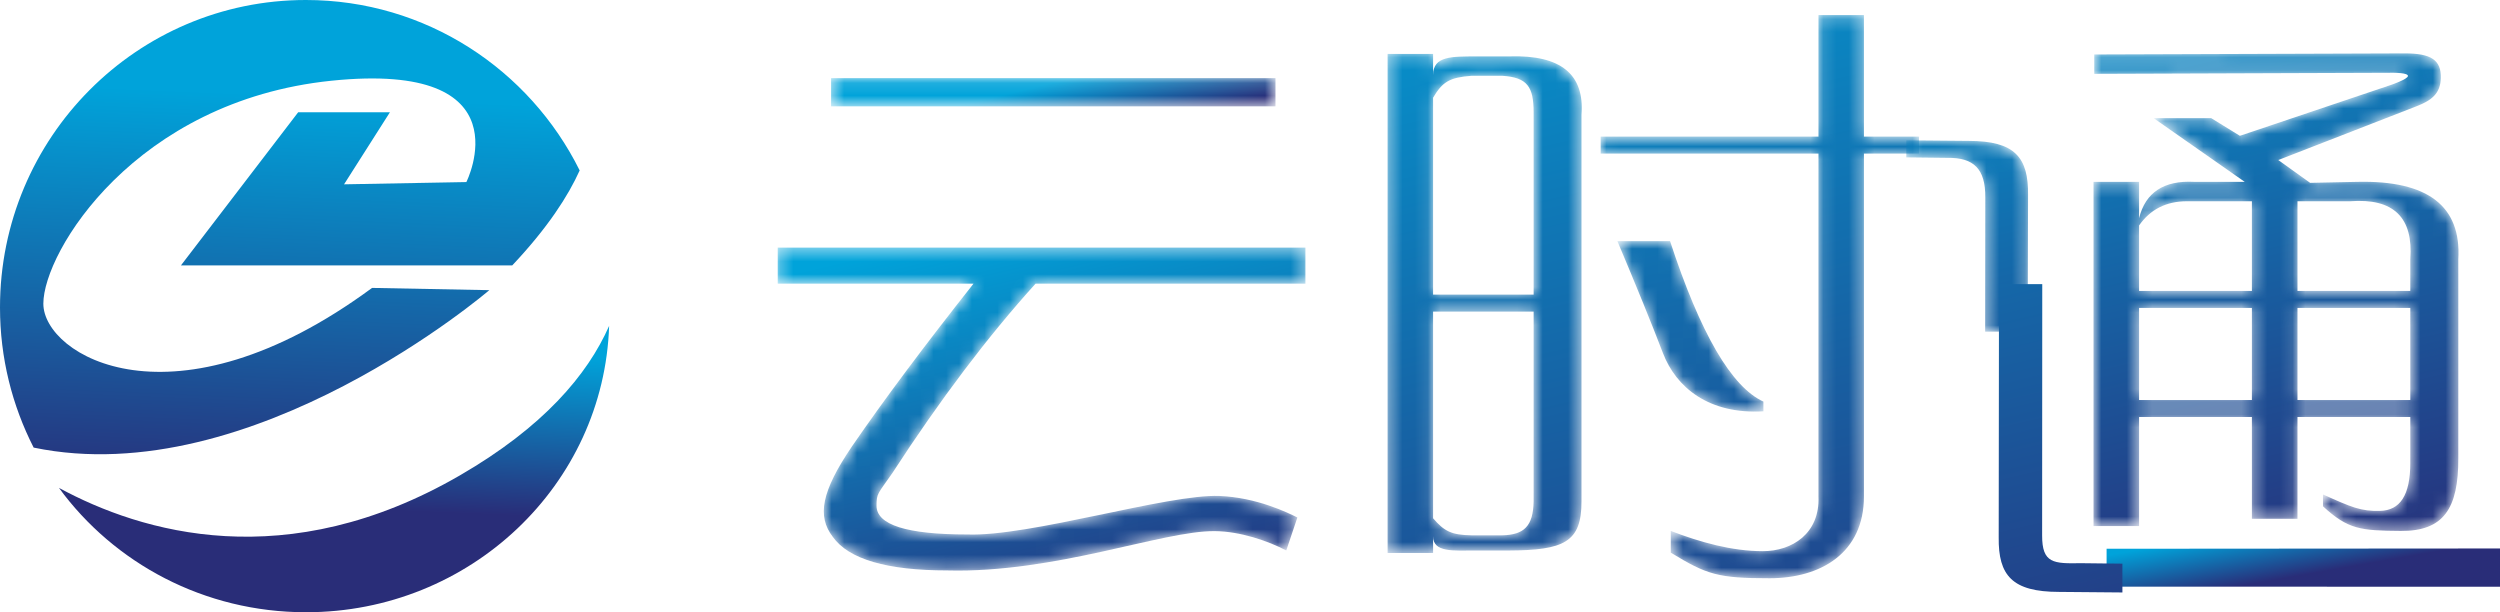 <?xml version="1.0" encoding="UTF-8"?>
<svg width="196px" height="48px" viewBox="0 0 196 48" version="1.1" xmlns="http://www.w3.org/2000/svg" xmlns:xlink="http://www.w3.org/1999/xlink">
    <!-- Generator: Sketch 64 (93537) - https://sketch.com -->
    <title>logo_yst</title>
    <desc>Created with Sketch.</desc>
    <defs>
        <path d="M18.357,17.905 L22.486,17.905 C24.86,25.148 27.301,29.341 29.805,30.485 L29.805,31.247 C25.55,31.503 22.958,29.385 21.923,26.672 C21.049,24.384 19.858,21.464 18.357,17.905 Z M34.12,37.918 L34.12,11.044 L17.044,11.044 L17.044,9.71 L34.12,9.71 L34.12,0.18 L37.686,0.18 L37.686,9.71 L42.005,9.71 L42.005,11.044 L37.686,11.044 L37.686,37.918 C37.686,42.364 34.29,44.335 30.286,44.335 C26.238,44.335 25.373,44.055 22.542,42.327 L22.542,40.624 C24.835,41.505 27.326,42.212 29.758,42.212 C32.037,42.212 34.245,40.839 34.12,37.918 Z M9.349,40.968 C11.025,40.927 11.758,40.262 11.789,38.298 L11.789,23.432 L3.907,23.432 L3.907,39.633 C4.781,40.648 5.344,40.943 6.909,40.968 L9.349,40.968 Z M6.909,4.944 C5.224,5.074 4.657,5.391 3.907,6.66 L3.907,22.099 L11.789,22.099 L11.789,7.804 C11.787,5.808 11.301,5.074 9.349,4.944 L6.909,4.944 Z M3.907,42.353 L0.341,42.353 L0.341,3.229 L3.907,3.229 L3.907,4.883 C3.907,3.366 5.412,3.437 7.284,3.42 L9.912,3.42 C13.915,3.294 15.792,4.819 15.542,7.993 L15.542,38.298 C15.554,41.521 14.162,42.139 9.829,42.161 L7.183,42.161 C5.522,42.162 3.907,42.326 3.907,41.049 L3.907,42.353 Z" id="path-1"></path>
        <linearGradient x1="29.975%" y1="-33.47%" x2="69.142%" y2="146.503%" id="linearGradient-3">
            <stop stop-color="#00A3DA" offset="0%"></stop>
            <stop stop-color="#292D78" offset="100%"></stop>
        </linearGradient>
        <path d="M30.884,27.361 L39.728,27.361 L39.728,20.141 L30.884,20.141 L30.884,27.361 Z M35.024,11.778 L30.884,11.778 L30.884,18.81 L39.728,18.81 L39.728,16.339 C39.978,13.045 38.411,11.525 35.024,11.778 Z M18.465,27.361 L27.309,27.361 L27.309,20.141 L18.465,20.141 L18.465,27.361 Z M22.229,11.778 C20.597,11.778 19.343,12.414 18.465,13.677 L18.465,18.81 L27.309,18.81 L27.309,11.778 L22.229,11.778 Z M18.465,37.245 L14.891,37.245 L14.891,10.257 L18.465,10.257 L18.465,13.108 C18.965,11.084 20.409,10.132 22.793,10.257 L26.746,10.257 L19.602,5.262 L24.118,5.262 L26.367,6.647 L38.223,2.655 C38.223,2.655 39.544,2.207 39.544,1.953 C39.544,1.7 38.411,1.704 38.411,1.704 L14.95,1.79 L14.95,0.271 L39.3,0.185 C41.357,0.185 42.146,0.706 42.123,2.086 C42.102,3.353 41.376,3.882 40.2,4.338 L29.379,8.547 L31.875,10.335 L35.588,10.257 C41.106,10.132 43.741,12.158 43.492,16.339 L43.492,31.923 C43.508,35.887 42.328,37.653 38.977,37.625 C35.836,37.598 34.858,37.515 32.882,35.694 L32.882,34.763 C35.139,35.779 35.851,36.089 37.356,36.053 C38.918,36.017 39.728,34.839 39.728,32.304 L39.728,28.692 L30.884,28.692 L30.884,36.674 L27.309,36.674 L27.309,28.692 L18.465,28.692 L18.465,37.245 Z M6.408,11.454 C6.416,9.261 5.528,8.339 3.412,8.376 L0.213,8.339 L0.213,7.001 L5.105,7.046 C8.719,7.048 9.798,8.325 9.761,11.303 L9.731,22.004 L6.395,22.004 C6.395,20.244 6.408,11.454 6.408,11.454 Z" id="path-4"></path>
        <linearGradient x1="30.864%" y1="-43.109%" x2="73.508%" y2="115.906%" id="linearGradient-6">
            <stop stop-color="#00A3DA" offset="0%"></stop>
            <stop stop-color="#292D78" offset="100%"></stop>
        </linearGradient>
        <linearGradient x1="-1.835%" y1="21.25%" x2="58.163%" y2="54.527%" id="linearGradient-7">
            <stop stop-color="#00A3DA" offset="0%"></stop>
            <stop stop-color="#292D78" offset="100%"></stop>
        </linearGradient>
        <linearGradient x1="25.465%" y1="-172.266%" x2="56.602%" y2="158.786%" id="linearGradient-8">
            <stop stop-color="#00A3DA" offset="0%"></stop>
            <stop stop-color="#292D78" offset="100%"></stop>
        </linearGradient>
        <path d="M34.549,22.64 C30.465,22.601 22.038,25.947 13.585,25.721 C8.84,25.721 5.845,24.843 4.599,23.088 C3.351,21.459 3.715,19.532 6.086,16.023 C8.583,12.387 11.765,8.126 15.634,3.238 L0.283,3.238 L0.283,0.411 L41.655,0.411 L41.655,3.238 L20.501,3.238 C16.757,7.374 13.013,12.327 9.269,18.091 C8.146,19.72 8.03,19.643 8.03,20.646 C8.03,22.15 10.4,22.902 15.144,22.902 C20.013,23.087 30.889,19.722 34.911,19.883 C37.823,20 40.25,21.181 41.025,21.571 L40.154,24.156 C38.698,23.397 36.535,22.659 34.549,22.64" id="path-9"></path>
        <linearGradient x1="34.845%" y1="-4.381%" x2="80.342%" y2="115.01%" id="linearGradient-11">
            <stop stop-color="#00A3DA" offset="0%"></stop>
            <stop stop-color="#292D78" offset="100%"></stop>
        </linearGradient>
        <polygon id="path-12" points="0.487 0.126 35.329 0.126 35.329 2.338 0.487 2.338"></polygon>
        <linearGradient x1="41.843%" y1="47.871%" x2="99.688%" y2="62.969%" id="linearGradient-14">
            <stop stop-color="#00A3DA" offset="0%"></stop>
            <stop stop-color="#292D78" offset="100%"></stop>
        </linearGradient>
        <linearGradient x1="51.56%" y1="19.227%" x2="47.504%" y2="102.293%" id="linearGradient-15">
            <stop stop-color="#00A3DA" offset="0%"></stop>
            <stop stop-color="#292D78" offset="100%"></stop>
        </linearGradient>
        <linearGradient x1="52.761%" y1="7.676%" x2="48.523%" y2="63.638%" id="linearGradient-16">
            <stop stop-color="#00A3DA" offset="0%"></stop>
            <stop stop-color="#292D78" offset="100%"></stop>
        </linearGradient>
    </defs>
    <g id="login" stroke="none" stroke-width="1" fill="none" fill-rule="evenodd">
        <g id="1.0登录" transform="translate(-360, -64)">
            <g id="logo_yst" transform="translate(360, 64)">
                <g id="Group-3" transform="translate(108.447, 1)">
                    <g id="Fill-1-Clipped">
                        <mask id="mask-2" fill="white">
                            <use xlink:href="#path-1"></use>
                        </mask>
                        <g id="path-1"></g>
                        <path d="M18.357,17.905 L22.486,17.905 C24.86,25.148 27.301,29.341 29.805,30.485 L29.805,31.247 C25.55,31.503 22.958,29.385 21.923,26.672 C21.049,24.384 19.858,21.464 18.357,17.905 Z M34.12,37.918 L34.12,11.044 L17.044,11.044 L17.044,9.71 L34.12,9.71 L34.12,0.18 L37.686,0.18 L37.686,9.71 L42.005,9.71 L42.005,11.044 L37.686,11.044 L37.686,37.918 C37.686,42.364 34.29,44.335 30.286,44.335 C26.238,44.335 25.373,44.055 22.542,42.327 L22.542,40.624 C24.835,41.505 27.326,42.212 29.758,42.212 C32.037,42.212 34.245,40.839 34.12,37.918 Z M9.349,40.968 C11.025,40.927 11.758,40.262 11.789,38.298 L11.789,23.432 L3.907,23.432 L3.907,39.633 C4.781,40.648 5.344,40.943 6.909,40.968 L9.349,40.968 Z M6.909,4.944 C5.224,5.074 4.657,5.391 3.907,6.66 L3.907,22.099 L11.789,22.099 L11.789,7.804 C11.787,5.808 11.301,5.074 9.349,4.944 L6.909,4.944 Z M3.907,42.353 L0.341,42.353 L0.341,3.229 L3.907,3.229 L3.907,4.883 C3.907,3.366 5.412,3.437 7.284,3.42 L9.912,3.42 C13.915,3.294 15.792,4.819 15.542,7.993 L15.542,38.298 C15.554,41.521 14.162,42.139 9.829,42.161 L7.183,42.161 C5.522,42.162 3.907,42.326 3.907,41.049 L3.907,42.353 Z" id="Fill-1" fill="url(#linearGradient-3)" fill-rule="nonzero" mask="url(#mask-2)"></path>
                    </g>
                </g>
                <g id="Group-6" transform="translate(149.239, 4)">
                    <g id="Fill-4-Clipped">
                        <mask id="mask-5" fill="white">
                            <use xlink:href="#path-4"></use>
                        </mask>
                        <g id="path-4"></g>
                        <path d="M30.884,27.361 L39.728,27.361 L39.728,20.141 L30.884,20.141 L30.884,27.361 Z M35.024,11.778 L30.884,11.778 L30.884,18.81 L39.728,18.81 L39.728,16.339 C39.978,13.045 38.411,11.525 35.024,11.778 Z M18.465,27.361 L27.309,27.361 L27.309,20.141 L18.465,20.141 L18.465,27.361 Z M22.229,11.778 C20.597,11.778 19.343,12.414 18.465,13.677 L18.465,18.81 L27.309,18.81 L27.309,11.778 L22.229,11.778 Z M18.465,37.245 L14.891,37.245 L14.891,10.257 L18.465,10.257 L18.465,13.108 C18.965,11.084 20.409,10.132 22.793,10.257 L26.746,10.257 L19.602,5.262 L24.118,5.262 L26.367,6.647 L38.223,2.655 C38.223,2.655 39.544,2.207 39.544,1.953 C39.544,1.7 38.411,1.704 38.411,1.704 L14.95,1.79 L14.95,0.271 L39.3,0.185 C41.357,0.185 42.146,0.706 42.123,2.086 C42.102,3.353 41.376,3.882 40.2,4.338 L29.379,8.547 L31.875,10.335 L35.588,10.257 C41.106,10.132 43.741,12.158 43.492,16.339 L43.492,31.923 C43.508,35.887 42.328,37.653 38.977,37.625 C35.836,37.598 34.858,37.515 32.882,35.694 L32.882,34.763 C35.139,35.779 35.851,36.089 37.356,36.053 C38.918,36.017 39.728,34.839 39.728,32.304 L39.728,28.692 L30.884,28.692 L30.884,36.674 L27.309,36.674 L27.309,28.692 L18.465,28.692 L18.465,37.245 Z M6.408,11.454 C6.416,9.261 5.528,8.339 3.412,8.376 L0.213,8.339 L0.213,7.001 L5.105,7.046 C8.719,7.048 9.798,8.325 9.761,11.303 L9.731,22.004 L6.395,22.004 C6.395,20.244 6.408,11.454 6.408,11.454 Z" id="Fill-4" fill="url(#linearGradient-6)" fill-rule="nonzero" mask="url(#mask-5)"></path>
                    </g>
                </g>
                <polyline id="Fill-7" fill="url(#linearGradient-7)" points="196 46 165.157 45.994 165.157 43.023 196 43"></polyline>
                <g id="Group-12" transform="translate(156.203, 22)" fill="url(#linearGradient-8)">
                    <path d="M3.9,19.974 C3.893,22.178 4.794,22.191 6.944,22.154 L10.194,22.191 L10.194,24.449 L5.223,24.405 C1.553,24.402 0.457,23.119 0.495,20.124 L0.518,0.277 L3.91,0.277 C3.909,2.047 3.9,19.974 3.9,19.974" id="Fill-10"></path>
                </g>
                <g id="Group-15" transform="translate(60.69, 19)">
                    <g id="Fill-13-Clipped">
                        <mask id="mask-10" fill="white">
                            <use xlink:href="#path-9"></use>
                        </mask>
                        <g id="path-9"></g>
                        <path d="M34.549,22.64 C30.465,22.601 22.038,25.947 13.585,25.721 C8.84,25.721 5.845,24.843 4.599,23.088 C3.351,21.459 3.715,19.532 6.086,16.023 C8.583,12.387 11.765,8.126 15.634,3.238 L0.283,3.238 L0.283,0.411 L41.655,0.411 L41.655,3.238 L20.501,3.238 C16.757,7.374 13.013,12.327 9.269,18.091 C8.146,19.72 8.03,19.643 8.03,20.646 C8.03,22.15 10.4,22.902 15.144,22.902 C20.013,23.087 30.889,19.722 34.911,19.883 C37.823,20 40.25,21.181 41.025,21.571 L40.154,24.156 C38.698,23.397 36.535,22.659 34.549,22.64" id="Fill-13" fill="url(#linearGradient-11)" mask="url(#mask-10)"></path>
                    </g>
                </g>
                <g id="Group-18" transform="translate(64.67, 6)">
                    <g id="Fill-16-Clipped">
                        <mask id="mask-13" fill="white">
                            <use xlink:href="#path-12"></use>
                        </mask>
                        <g id="path-12"></g>
                        <polygon id="Fill-16" fill="url(#linearGradient-14)" mask="url(#mask-13)" points="0.487 2.338 35.329 2.338 35.329 0.126 0.487 0.126"></polygon>
                    </g>
                </g>
                <g id="Group">
                    <path d="M38.361,22.749 L29.171,22.572 C13.587,34.048 3.398,27.868 3.398,23.808 C3.398,19.747 10.59,7.919 25.974,6.33 C41.358,4.741 36.563,14.274 36.563,14.274 L26.974,14.451 L30.569,8.802 L23.377,8.802 L14.186,20.807 L40.16,20.807 C42.962,17.835 44.551,15.348 45.446,13.362 C41.515,5.443 33.382,0 23.98,0 C10.735,0 0,10.791 0,24.104 C0,28.062 0.955,31.795 2.639,35.091 C19.807,38.661 38.361,22.749 38.361,22.749" id="Fill-20" fill="url(#linearGradient-15)"></path>
                    <path d="M36.077,37.258 C22.458,45.154 11.091,41.761 4.622,38.25 C8.934,44.15 16,48 23.993,48 C36.869,48 47.348,38.015 47.756,25.548 C46.056,29.407 42.578,33.489 36.077,37.258" id="Fill-23" fill="url(#linearGradient-16)"></path>
                </g>
            </g>
        </g>
    </g>
</svg>
